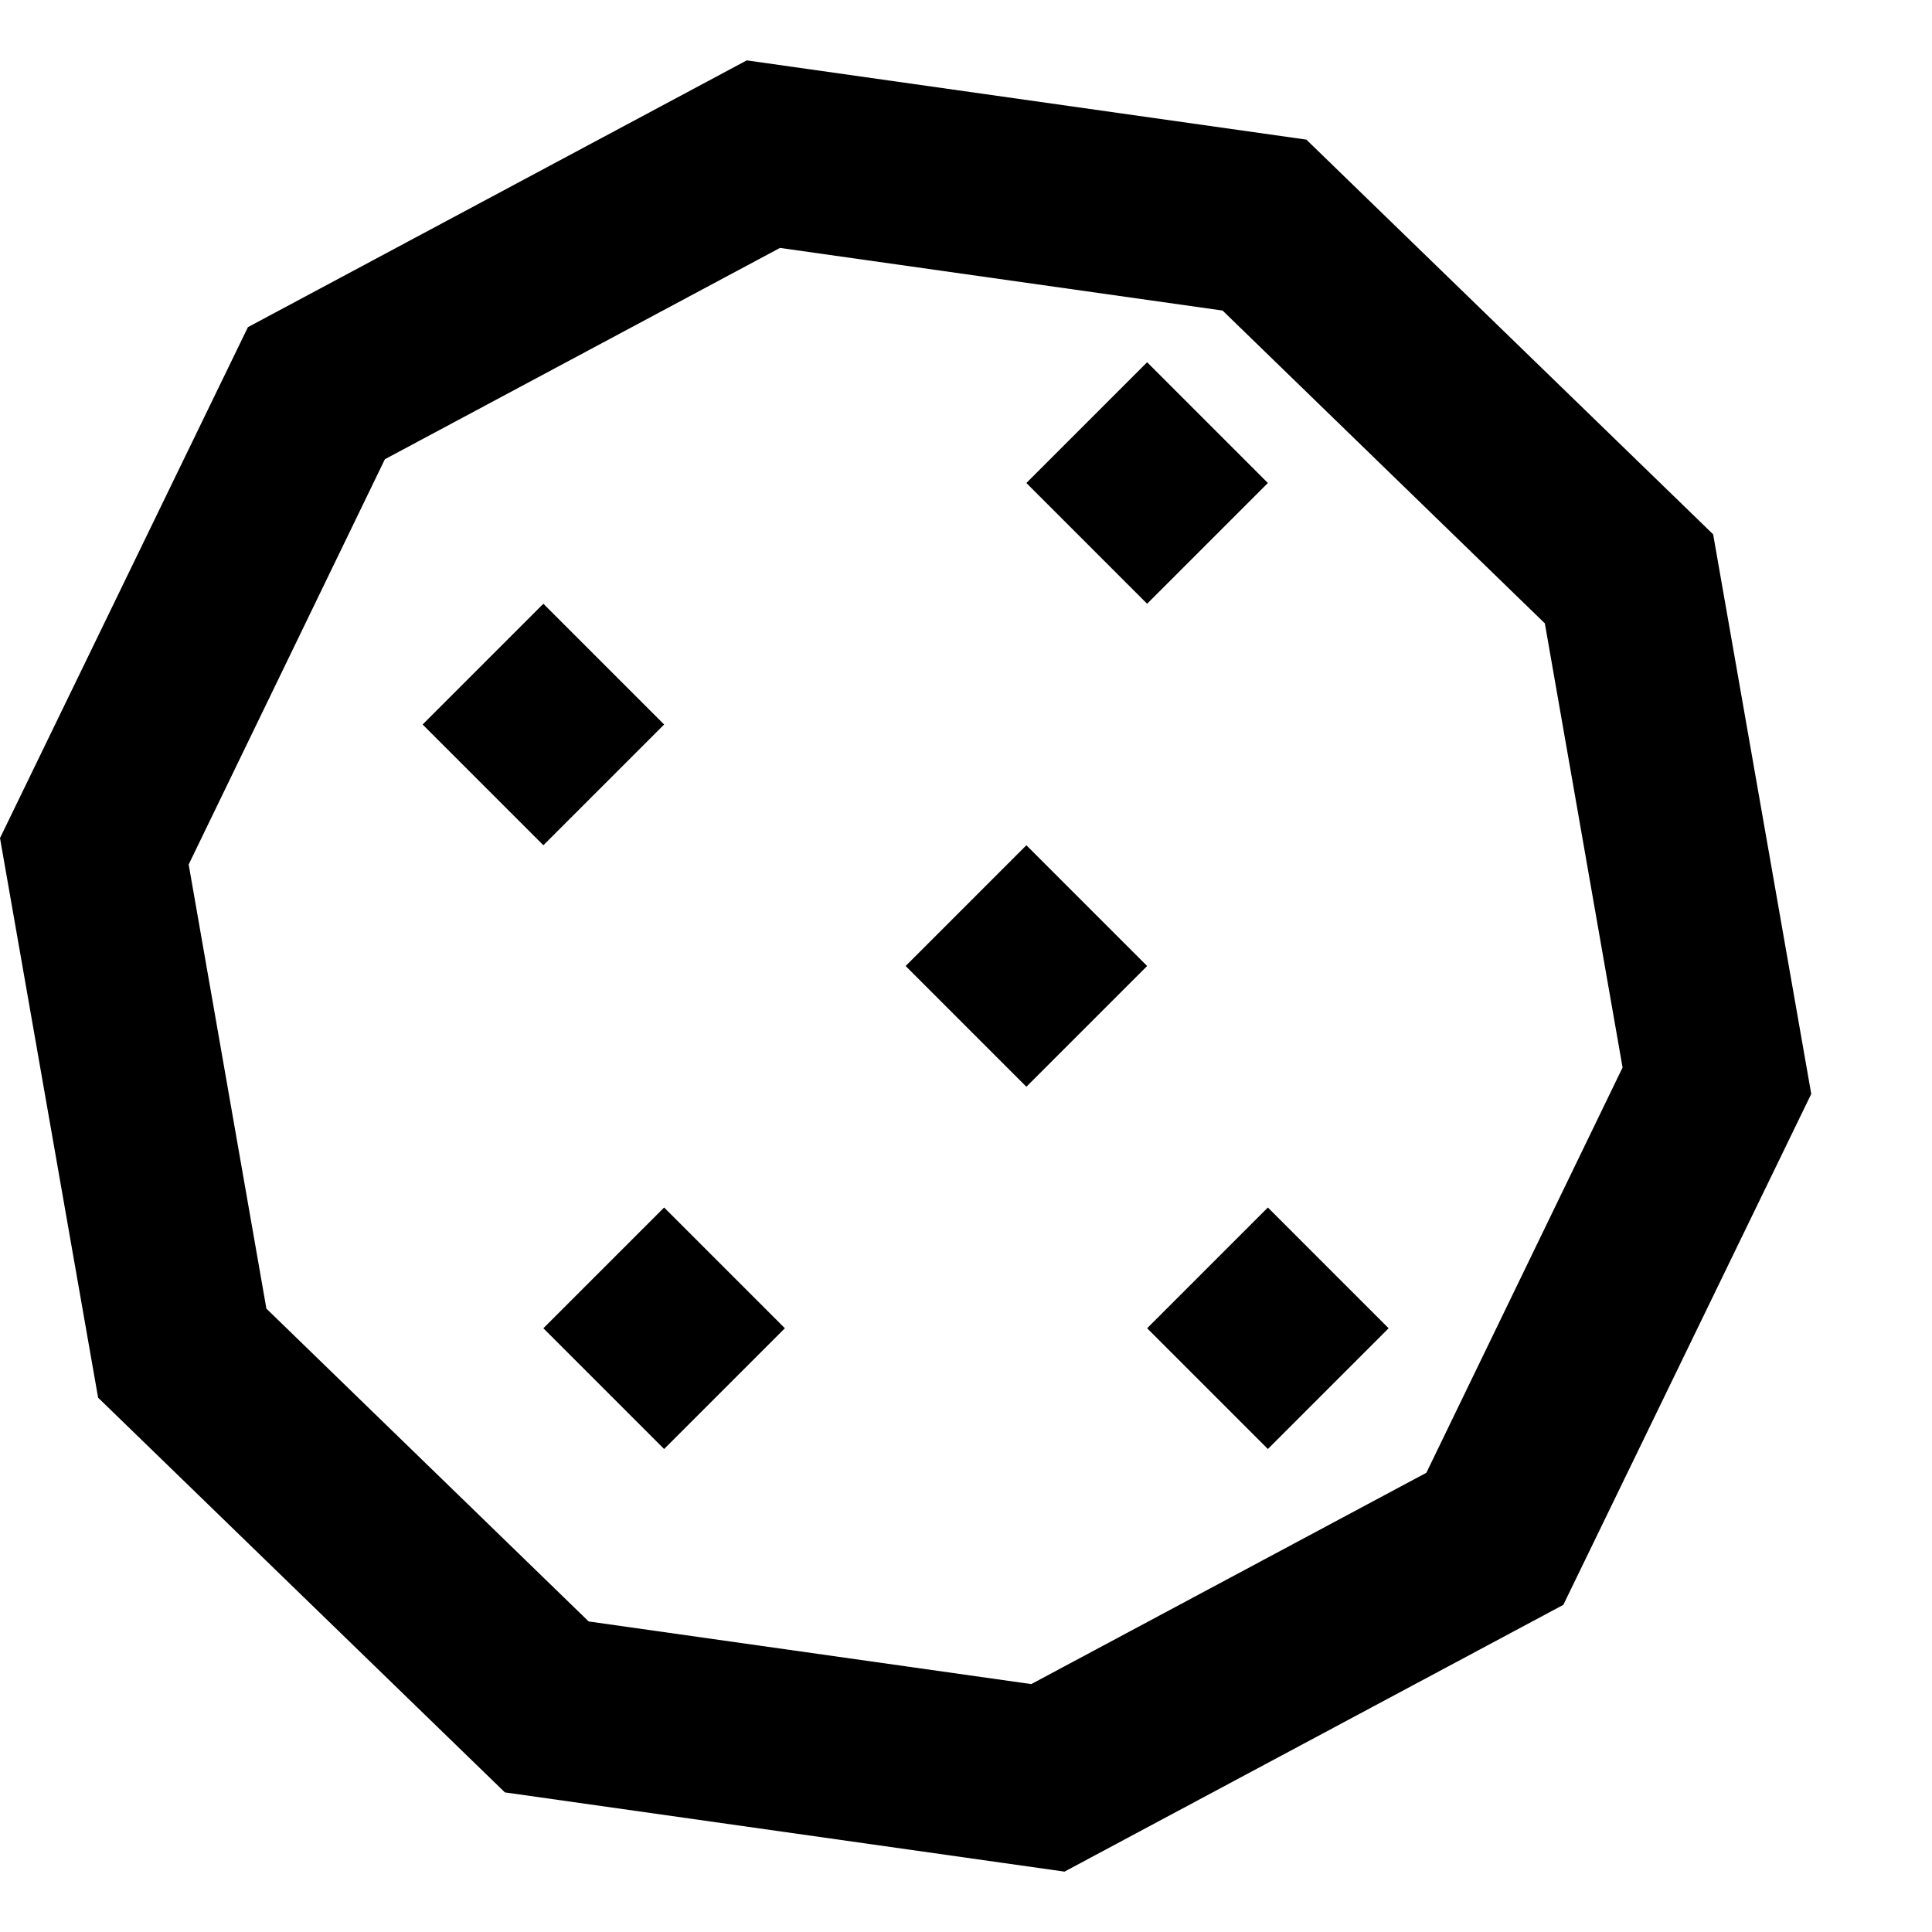 <svg xmlns="http://www.w3.org/2000/svg" viewBox="0 0 512 512"><!--! Font Awesome Pro 6.3.0 by @fontawesome - https://fontawesome.com License - https://fontawesome.com/license (Commercial License) Copyright 2023 Fonticons, Inc. --><path d="M102 121.7L50 229.1 70.6 346.8 156 429.7l117.3 16.6 104.7-56L430 282.9 409.4 165.2 324 82.3 206.7 65.7 102 121.7zM197.9 16L346.2 37 454 141.6l26 148.3L414.3 425.3 282.1 496 133.8 475 26 370.4 0 222.1 65.7 86.7 197.9 16zM304 160l-32-32 32-32 32 32-32 32zM112 192l32-32 32 32-32 32-32-32zm160 96l-32-32 32-32 32 32-32 32zm-96 96l-32-32 32-32 32 32-32 32zm128-32l32-32 32 32-32 32-32-32z"/></svg>